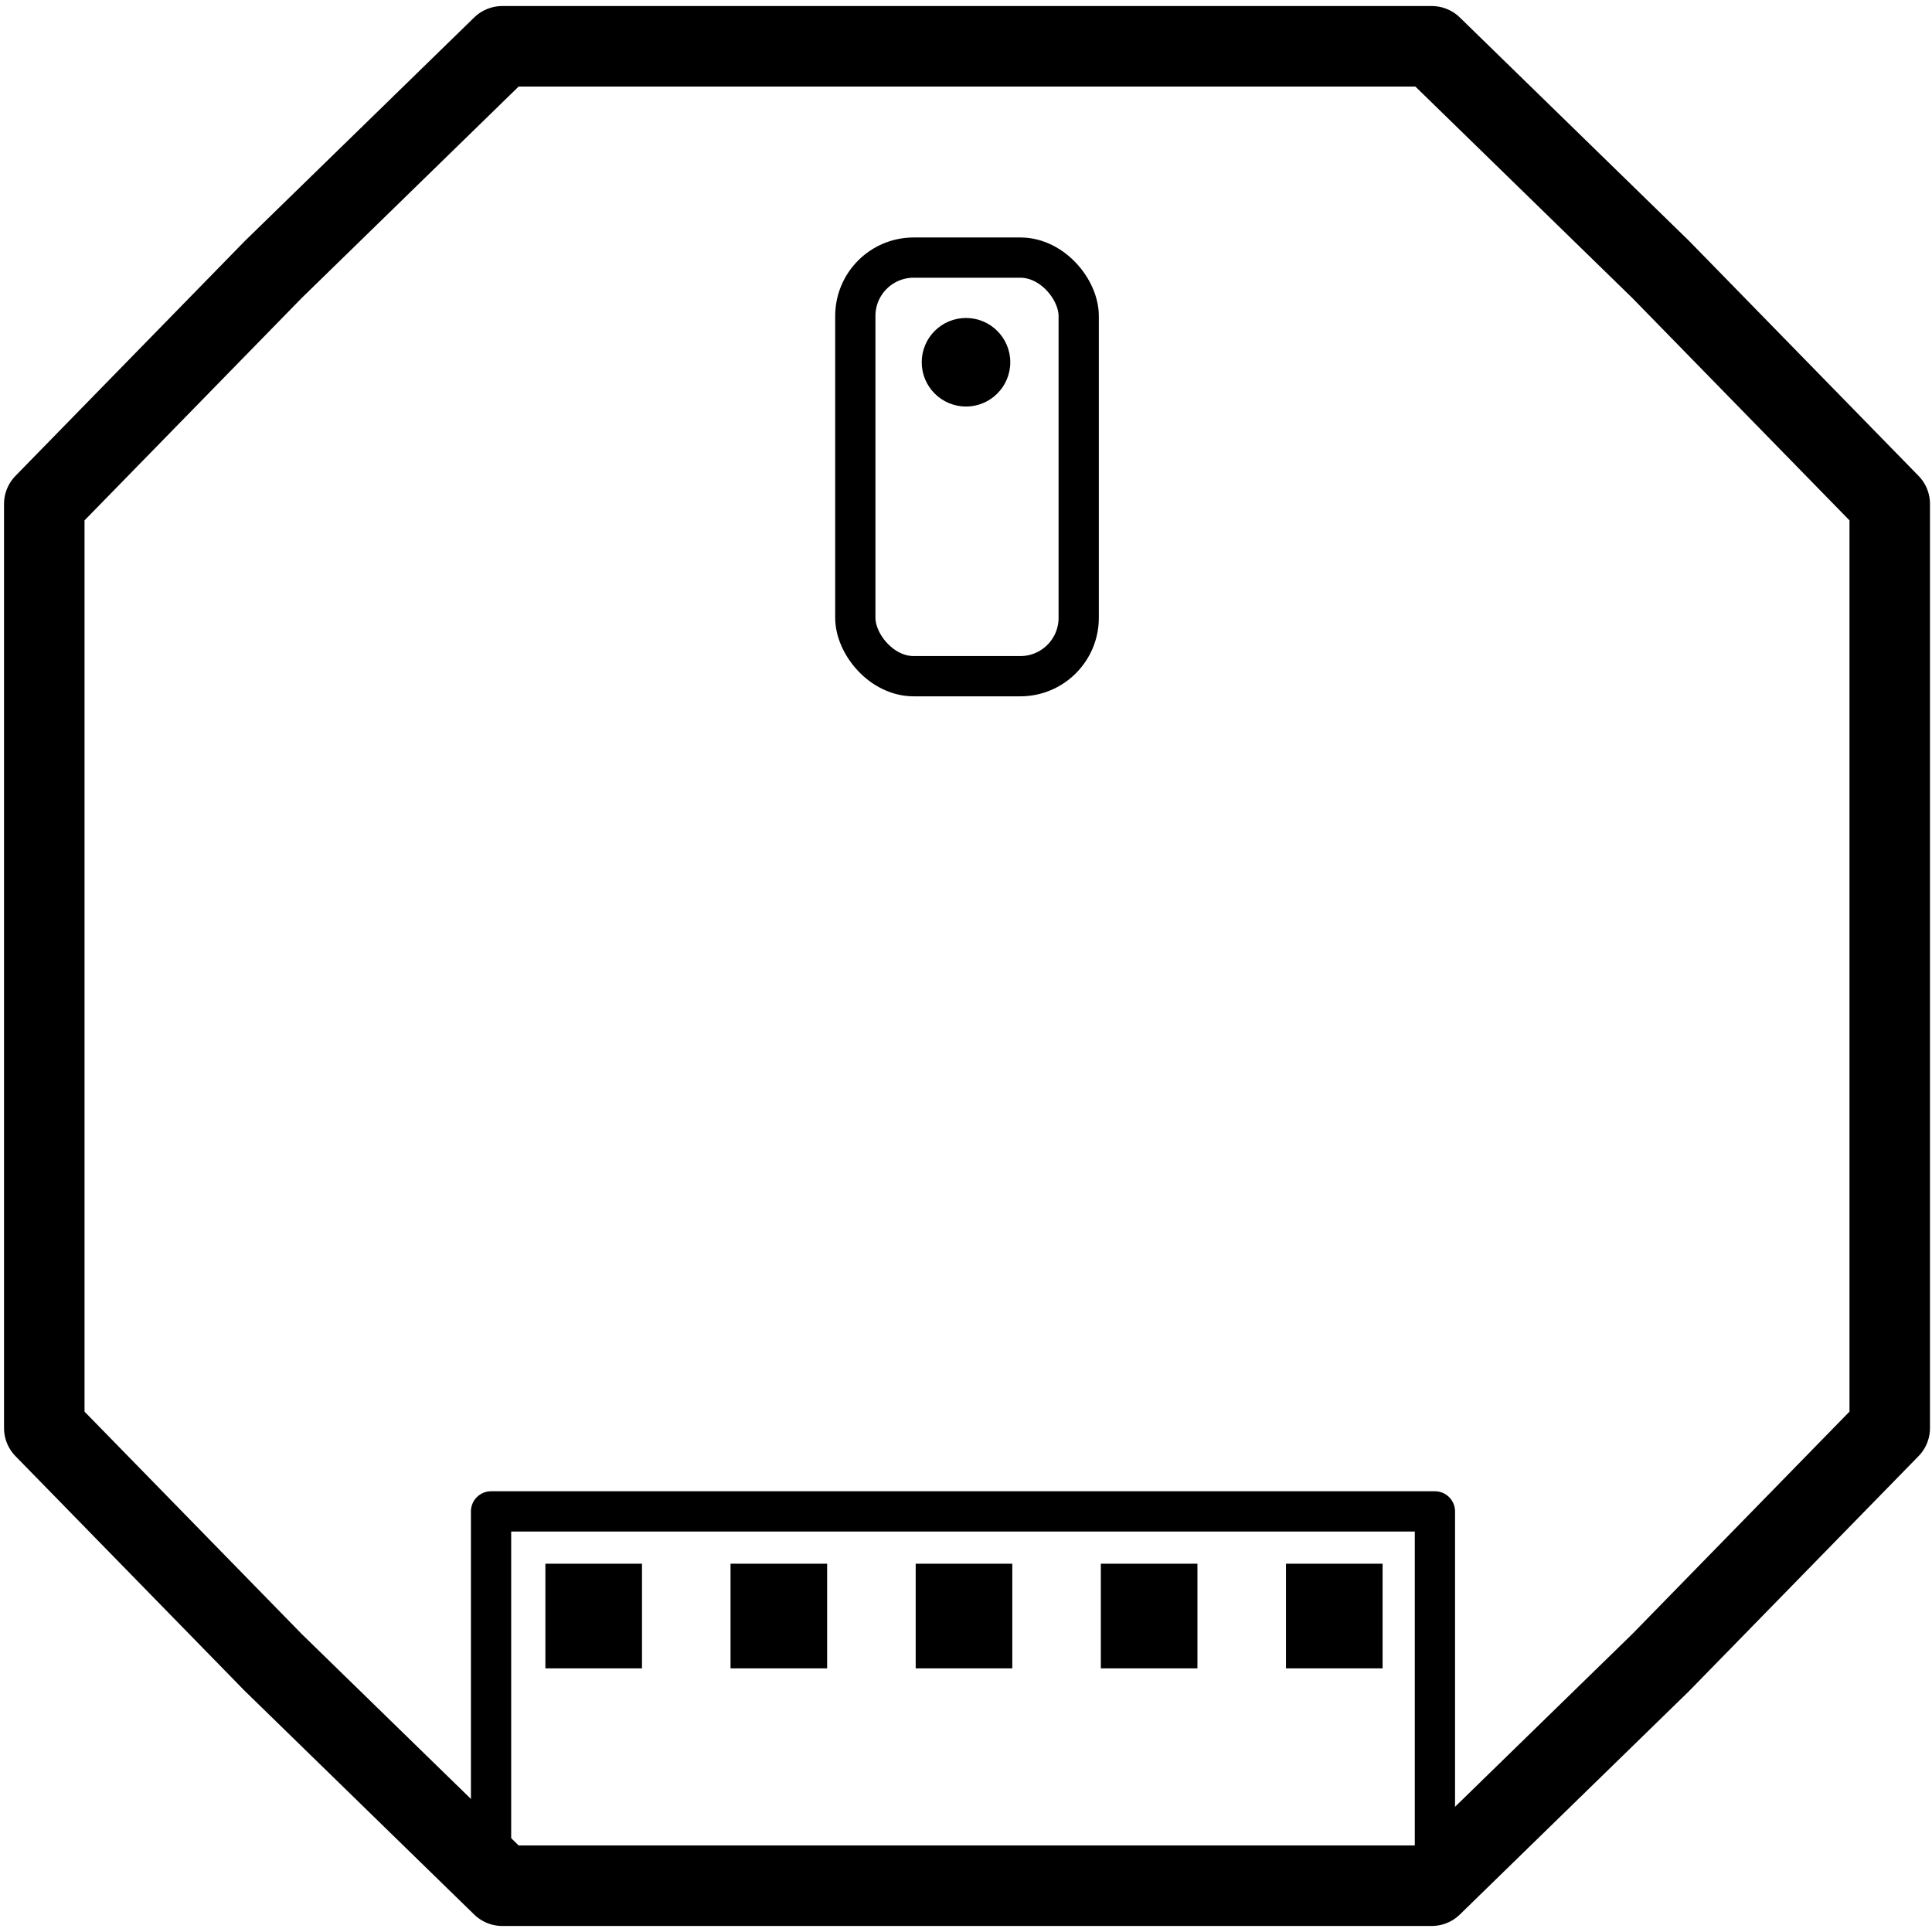 <svg height="960" viewBox="0 0 960 960" width="960" xmlns="http://www.w3.org/2000/svg"><g fill="none" fill-rule="evenodd"><rect height="208" rx="29" stroke="#000" stroke-linejoin="round" stroke-width="20" width="111" x="425" y="128"/><circle cx="480" cy="180" fill="#000" r="22"/><path d="m22 250.423 113.78-116.501 113.801-110.922h461.838l113.801 110.922 113.78 116.501v459.154l-113.78 116.501-113.801 110.922h-461.838l-113.801-110.922-113.78-116.501z" stroke="#000" stroke-linejoin="round" stroke-width="40"/><g fill="#000"><path d="m271 777h48v52h-48z"/><path d="m363 777h48v52h-48z"/><path d="m455 777h48v52h-48z"/><path d="m547 777h48v52h-48z"/><path d="m639 777h48v52h-48z"/></g><path d="m244 751h469v182h-469z" stroke="#000" stroke-linejoin="round" stroke-width="20"/></g></svg>